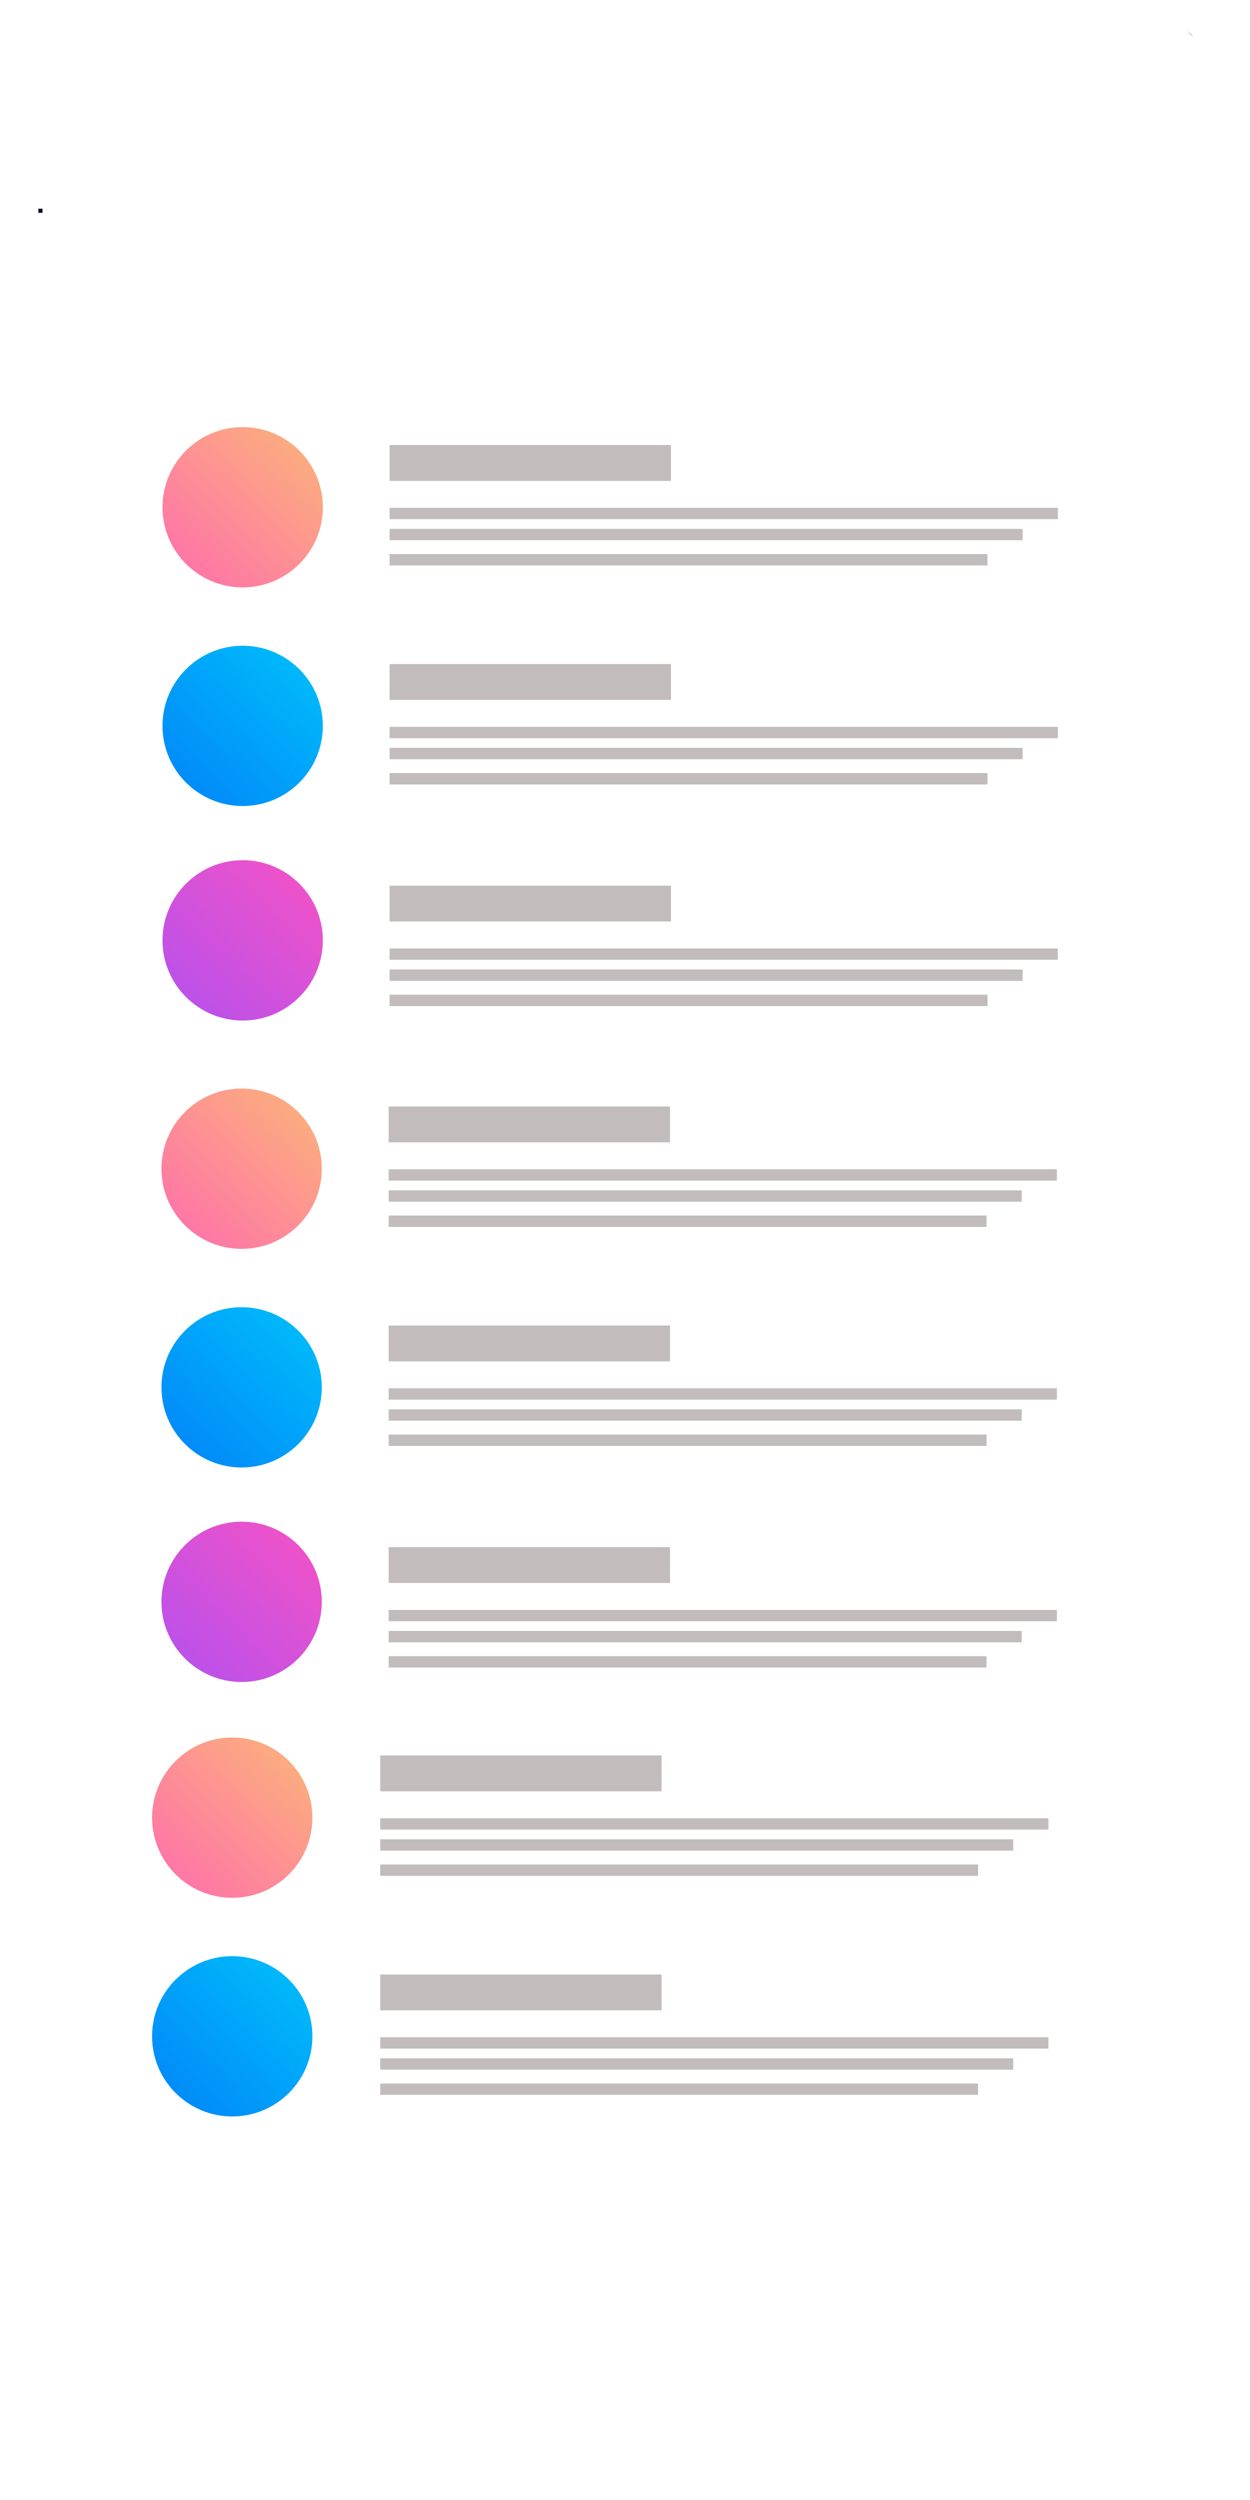 <svg version="1.1" xmlns="http://www.w3.org/2000/svg" xmlns:xlink="http://www.w3.org/1999/xlink" preserveAspectRatio="xMidYMid meet" viewBox="0 0 300 600" width="300" height="600"><defs><path d="M271.59 5.09C281.07 5.09 288.76 12.77 288.76 22.25C288.76 120.95 288.76 399.88 288.76 498.58C288.76 508.06 281.07 515.74 271.59 515.74C219.15 515.74 78.98 515.74 26.54 515.74C17.06 515.74 9.38 508.06 9.38 498.58C9.38 399.88 9.38 120.95 9.38 22.25C9.38 12.77 17.06 5.09 26.54 5.09C78.98 5.09 219.15 5.09 271.59 5.09Z" id="btwrYXV7y"></path><path d="M276.46 4.33C283.71 4.33 289.58 10.21 289.58 17.46C289.58 21.94 289.58 33.16 289.58 51.09C230.04 51.09 192.82 51.09 177.94 51.09C177.94 51.09 151.68 51.09 151.68 51.09C132.68 51.09 85.19 51.09 9.2 51.09C9.2 33.16 9.2 21.94 9.2 17.46C9.2 10.21 15.08 4.33 22.33 4.33C75.78 4.33 223.01 4.33 276.46 4.33Z" id="a1u0cJs5QC"></path><path d="M119.57 19.88C121.65 19.88 123.33 21.56 123.33 23.65C123.33 26.19 123.33 30.06 123.33 32.6C123.33 34.69 121.65 36.37 119.57 36.37C101.98 36.37 52.98 36.37 35.39 36.37C33.31 36.37 31.62 34.69 31.62 32.6C31.62 30.06 31.62 26.19 31.62 23.65C31.62 21.56 33.31 19.88 35.39 19.88C52.98 19.88 101.98 19.88 119.57 19.88Z" id="a14bdnq3ow"></path><path d="M237.83 35.1L237.83 31.97L262.21 31.97L262.21 35.1L237.83 35.1ZM237.83 30.08L237.83 26.95L262.21 26.95L262.21 30.08L237.83 30.08ZM237.83 24.97L237.83 21.83L262.21 21.83L262.21 24.97L237.83 24.97Z" id="aFwQi5wZp"></path><path d="M77.48 121.74C77.48 132.36 68.86 140.98 58.24 140.98C47.62 140.98 39 132.36 39 121.74C39 111.12 47.62 102.5 58.24 102.5C68.86 102.5 77.48 111.12 77.48 121.74Z" id="a20ppj8azY"></path><linearGradient id="gradienta2rfHh2nGE" gradientUnits="userSpaceOnUse" x1="70.24" y1="106.5" x2="41.24" y2="136.98"><stop style="stop-color: #fcab80;stop-opacity: 1" offset="0%"></stop><stop style="stop-color: #fe72a9;stop-opacity: 1" offset="100%"></stop></linearGradient><path d="M77.48 174.21C77.48 184.83 68.86 193.45 58.24 193.45C47.62 193.45 39 184.83 39 174.21C39 163.6 47.62 154.98 58.24 154.98C68.86 154.98 77.48 163.6 77.48 174.21Z" id="benIKMf4A"></path><linearGradient id="gradientb860GyeGjP" gradientUnits="userSpaceOnUse" x1="70.24" y1="158.98" x2="41.24" y2="189.45"><stop style="stop-color: #00b8fa;stop-opacity: 1" offset="0%"></stop><stop style="stop-color: #0188f9;stop-opacity: 1" offset="100%"></stop></linearGradient><path d="M77.48 225.69C77.48 236.31 68.86 244.93 58.24 244.93C47.62 244.93 39 236.31 39 225.69C39 215.07 47.62 206.45 58.24 206.45C68.86 206.45 77.48 215.07 77.48 225.69Z" id="aIz0UecJL"></path><linearGradient id="gradientb58Dl1zBd" gradientUnits="userSpaceOnUse" x1="70.24" y1="210.45" x2="41.24" y2="240.93"><stop style="stop-color: #ed52ca;stop-opacity: 1" offset="0%"></stop><stop style="stop-color: #b951eb;stop-opacity: 1" offset="100%"></stop></linearGradient><path d="M93.5 135.71L93.5 132.98L236.99 132.98L236.99 135.71L93.5 135.71ZM93.5 129.66L93.5 126.93L245.43 126.93L245.43 129.66L93.5 129.66ZM93.5 124.6L93.5 121.87L253.88 121.87L253.88 124.6L93.5 124.6ZM93.5 115.41L93.5 106.81L161.03 106.81L161.03 115.41L93.5 115.41Z" id="b2dbHR7O1i"></path><path d="M93.5 185.54L236.99 185.54L236.99 188.27L93.5 188.27L93.5 188.27L93.5 185.54ZM93.5 179.49L245.43 179.49L245.43 182.22L93.5 182.22L93.5 182.22L93.5 179.49ZM93.5 174.44L253.88 174.44L253.88 177.17L93.5 177.17L93.5 177.17L93.5 174.44ZM93.5 159.38L161.03 159.38L161.03 167.98L93.5 167.98L93.5 167.98L93.5 159.38Z" id="cQlxKye6e"></path><path d="M93.5 238.73L236.99 238.73L236.99 241.46L93.5 241.46L93.5 241.46L93.5 238.73ZM93.5 232.68L245.43 232.68L245.43 235.41L93.5 235.41L93.5 235.41L93.5 232.68ZM93.5 227.63L253.88 227.63L253.88 230.35L93.5 230.35L93.5 230.35L93.5 227.63ZM93.5 212.56L161.03 212.56L161.03 221.16L93.5 221.16L93.5 221.16L93.5 212.56Z" id="daLuLN0EN"></path><path d="M77.23 280.49C77.23 291.11 68.61 299.73 57.99 299.73C47.37 299.73 38.75 291.11 38.75 280.49C38.75 269.87 47.37 261.25 57.99 261.25C68.61 261.25 77.23 269.87 77.23 280.49Z" id="bFMMAaItC"></path><linearGradient id="gradientg3qMQOEXH9" gradientUnits="userSpaceOnUse" x1="69.99" y1="265.25" x2="40.99" y2="295.73"><stop style="stop-color: #fcab80;stop-opacity: 1" offset="0%"></stop><stop style="stop-color: #fe72a9;stop-opacity: 1" offset="100%"></stop></linearGradient><path d="M77.23 332.96C77.23 343.58 68.61 352.2 57.99 352.2C47.37 352.2 38.75 343.58 38.75 332.96C38.75 322.35 47.37 313.73 57.99 313.73C68.61 313.73 77.23 322.35 77.23 332.96Z" id="c1AwYplCQh"></path><linearGradient id="gradientc1ml25RZNe" gradientUnits="userSpaceOnUse" x1="69.99" y1="317.73" x2="40.99" y2="348.2"><stop style="stop-color: #00b8fa;stop-opacity: 1" offset="0%"></stop><stop style="stop-color: #0188f9;stop-opacity: 1" offset="100%"></stop></linearGradient><path d="M77.23 384.44C77.23 395.06 68.61 403.68 57.99 403.68C47.37 403.68 38.75 395.06 38.75 384.44C38.75 373.82 47.37 365.2 57.99 365.2C68.61 365.2 77.23 373.82 77.23 384.44Z" id="bgRhuXUZV"></path><linearGradient id="gradientb5BK5emRs" gradientUnits="userSpaceOnUse" x1="69.99" y1="369.2" x2="40.99" y2="399.68"><stop style="stop-color: #ed52ca;stop-opacity: 1" offset="0%"></stop><stop style="stop-color: #b951eb;stop-opacity: 1" offset="100%"></stop></linearGradient><path d="M93.28 291.73L236.77 291.73L236.77 294.46L93.28 294.46L93.28 294.46L93.28 291.73ZM93.28 285.68L245.21 285.68L245.21 288.41L93.28 288.41L93.28 288.41L93.28 285.68ZM93.28 280.63L253.65 280.63L253.65 283.35L93.28 283.35L93.28 283.35L93.28 280.63ZM93.28 265.56L160.8 265.56L160.8 274.16L93.28 274.16L93.28 274.16L93.28 265.56Z" id="h9zs90p7y"></path><path d="M93.28 344.29L236.77 344.29L236.77 347.02L93.28 347.02L93.28 347.02L93.28 344.29ZM93.28 338.24L245.21 338.24L245.21 340.97L93.28 340.97L93.28 340.97L93.28 338.24ZM93.28 333.19L253.65 333.19L253.65 335.92L93.28 335.92L93.28 335.92L93.28 333.19ZM93.28 318.13L160.8 318.13L160.8 326.73L93.28 326.73L93.28 326.73L93.28 318.13Z" id="fd8fNvI8y"></path><path d="M93.28 397.48L236.77 397.48L236.77 400.21L93.28 400.21L93.28 400.21L93.28 397.48ZM93.28 391.43L245.21 391.43L245.21 394.16L93.28 394.16L93.28 394.16L93.28 391.43ZM93.28 386.38L253.65 386.38L253.65 389.1L93.28 389.1L93.28 389.1L93.28 386.38ZM93.28 371.31L160.8 371.31L160.8 379.91L93.28 379.91L93.28 379.91L93.28 371.31Z" id="a1HZTkP4ZF"></path><path d="M74.98 436.24C74.98 446.86 66.36 455.48 55.74 455.48C45.12 455.48 36.5 446.86 36.5 436.24C36.5 425.62 45.12 417 55.74 417C66.36 417 74.98 425.62 74.98 436.24Z" id="a3DMgbu49"></path><linearGradient id="gradientfw6Arhniw" gradientUnits="userSpaceOnUse" x1="67.74" y1="421" x2="38.74" y2="451.48"><stop style="stop-color: #fcab80;stop-opacity: 1" offset="0%"></stop><stop style="stop-color: #fe72a9;stop-opacity: 1" offset="100%"></stop></linearGradient><path d="M74.98 488.71C74.98 499.33 66.36 507.95 55.74 507.95C45.12 507.95 36.5 499.33 36.5 488.71C36.5 478.1 45.12 469.48 55.74 469.48C66.36 469.48 74.98 478.1 74.98 488.71Z" id="auFz8ZppZ"></path><linearGradient id="gradientka9pxbi51" gradientUnits="userSpaceOnUse" x1="67.74" y1="473.48" x2="38.74" y2="503.95"><stop style="stop-color: #00b8fa;stop-opacity: 1" offset="0%"></stop><stop style="stop-color: #0188f9;stop-opacity: 1" offset="100%"></stop></linearGradient><path d="M91.25 447.48L234.74 447.48L234.74 450.21L91.25 450.21L91.25 450.21L91.25 447.48ZM91.25 441.43L243.18 441.43L243.18 444.16L91.25 444.16L91.25 444.16L91.25 441.43ZM91.25 436.38L251.62 436.38L251.62 439.1L91.25 439.1L91.25 439.1L91.25 436.38ZM91.25 421.31L158.78 421.31L158.78 429.91L91.25 429.91L91.25 429.91L91.25 421.31Z" id="f3km2FlG0F"></path><path d="M91.25 500.04L234.74 500.04L234.74 502.77L91.25 502.77L91.25 502.77L91.25 500.04ZM91.25 493.99L243.18 493.99L243.18 496.72L91.25 496.72L91.25 496.72L91.25 493.99ZM91.25 488.94L251.62 488.94L251.62 491.67L91.25 491.67L91.25 491.67L91.25 488.94ZM91.25 473.88L158.78 473.88L158.78 482.48L91.25 482.48L91.25 482.48L91.25 473.88Z" id="cwgUBgdRj"></path></defs><g><g><use xlink:href="#btwrYXV7y" opacity="1" fill="#ffffff" fill-opacity="1"></use><g><filter id="shadow12002570" x="3.38" y="-0.91" width="292.38" height="523.65" filterUnits="userSpaceOnUse" primitiveUnits="userSpaceOnUse"><feFlood></feFlood><feComposite in2="SourceAlpha" operator="out"></feComposite><feGaussianBlur stdDeviation="0"></feGaussianBlur><feOffset dx="-1" dy="-1" result="afterOffset"></feOffset><feFlood flood-color="#3c3838" flood-opacity="0.38"></feFlood><feComposite in2="afterOffset" operator="in"></feComposite><feMorphology operator="dilate" radius="0"></feMorphology><feComposite in2="SourceAlpha" operator="in"></feComposite></filter><path d="M271.59 5.09C281.07 5.09 288.76 12.77 288.76 22.25C288.76 120.95 288.76 399.88 288.76 498.58C288.76 508.06 281.07 515.74 271.59 515.74C219.15 515.74 78.98 515.74 26.54 515.74C17.06 515.74 9.38 508.06 9.38 498.58C9.38 399.88 9.38 120.95 9.38 22.25C9.38 12.77 17.06 5.09 26.54 5.09C78.98 5.09 219.15 5.09 271.59 5.09Z" id="f3tXj2SmG1" fill="white" fill-opacity="1" filter="url(#shadow12002570)"></path></g><g><filter id="shadow2154308" x="3.38" y="-0.91" width="292.38" height="523.65" filterUnits="userSpaceOnUse" primitiveUnits="userSpaceOnUse"><feFlood></feFlood><feComposite in2="SourceAlpha" operator="out"></feComposite><feGaussianBlur stdDeviation="0"></feGaussianBlur><feOffset dx="1" dy="1" result="afterOffset"></feOffset><feFlood flood-color="#3c3838" flood-opacity="0.38"></feFlood><feComposite in2="afterOffset" operator="in"></feComposite><feMorphology operator="dilate" radius="0"></feMorphology><feComposite in2="SourceAlpha" operator="in"></feComposite></filter><path d="M271.59 5.09C281.07 5.09 288.76 12.77 288.76 22.25C288.76 120.95 288.76 399.88 288.76 498.58C288.76 508.06 281.07 515.74 271.59 515.74C219.15 515.74 78.98 515.74 26.54 515.74C17.06 515.74 9.38 508.06 9.38 498.58C9.38 399.88 9.38 120.95 9.38 22.25C9.38 12.77 17.06 5.09 26.54 5.09C78.98 5.09 219.15 5.09 271.59 5.09Z" id="e2CY9mIIw" fill="white" fill-opacity="1" filter="url(#shadow2154308)"></path></g></g><g><use xlink:href="#a1u0cJs5QC" opacity="1" fill="#0a1227" fill-opacity="1"></use><g><filter id="shadow2473783" x="3.2" y="-1.67" width="293.38" height="59.76" filterUnits="userSpaceOnUse" primitiveUnits="userSpaceOnUse"><feFlood></feFlood><feComposite in2="SourceAlpha" operator="out"></feComposite><feGaussianBlur stdDeviation="0"></feGaussianBlur><feOffset dx="-1" dy="-1" result="afterOffset"></feOffset><feFlood flood-color="#3c3838" flood-opacity="0.38"></feFlood><feComposite in2="afterOffset" operator="in"></feComposite><feMorphology operator="dilate" radius="0"></feMorphology><feComposite in2="SourceAlpha" operator="in"></feComposite></filter><path d="M276.46 4.33C283.71 4.33 289.58 10.21 289.58 17.46C289.58 21.94 289.58 33.16 289.58 51.09C230.04 51.09 192.82 51.09 177.94 51.09C177.94 51.09 151.68 51.09 151.68 51.09C132.68 51.09 85.19 51.09 9.2 51.09C9.2 33.16 9.2 21.94 9.2 17.46C9.2 10.21 15.08 4.33 22.33 4.33C75.78 4.33 223.01 4.33 276.46 4.33Z" id="a1cVpsJsdC" fill="white" fill-opacity="1" filter="url(#shadow2473783)"></path></g><g><filter id="shadow1039619" x="3.2" y="-1.67" width="293.38" height="59.76" filterUnits="userSpaceOnUse" primitiveUnits="userSpaceOnUse"><feFlood></feFlood><feComposite in2="SourceAlpha" operator="out"></feComposite><feGaussianBlur stdDeviation="0"></feGaussianBlur><feOffset dx="1" dy="1" result="afterOffset"></feOffset><feFlood flood-color="#3c3838" flood-opacity="0.38"></feFlood><feComposite in2="afterOffset" operator="in"></feComposite><feMorphology operator="dilate" radius="0"></feMorphology><feComposite in2="SourceAlpha" operator="in"></feComposite></filter><path d="M276.46 4.33C283.71 4.33 289.58 10.21 289.58 17.46C289.58 21.94 289.58 33.16 289.58 51.09C230.04 51.09 192.82 51.09 177.94 51.09C177.94 51.09 151.68 51.09 151.68 51.09C132.68 51.09 85.19 51.09 9.2 51.09C9.2 33.16 9.2 21.94 9.2 17.46C9.2 10.21 15.08 4.33 22.33 4.33C75.78 4.33 223.01 4.33 276.46 4.33Z" id="bc6lSdivt" fill="white" fill-opacity="1" filter="url(#shadow1039619)"></path></g></g><g><use xlink:href="#a14bdnq3ow" opacity="1" fill="#ffffff" fill-opacity="1"></use></g><g><use xlink:href="#aFwQi5wZp" opacity="1" fill="#ffffff" fill-opacity="1"></use></g><g><use xlink:href="#a20ppj8azY" opacity="1" fill="url(#gradienta2rfHh2nGE)"></use></g><g><use xlink:href="#benIKMf4A" opacity="1" fill="url(#gradientb860GyeGjP)"></use></g><g><use xlink:href="#aIz0UecJL" opacity="1" fill="url(#gradientb58Dl1zBd)"></use></g><g><use xlink:href="#b2dbHR7O1i" opacity="1" fill="#c2bcbc" fill-opacity="1"></use></g><g><use xlink:href="#cQlxKye6e" opacity="1" fill="#c2bcbc" fill-opacity="1"></use></g><g><use xlink:href="#daLuLN0EN" opacity="1" fill="#c2bcbc" fill-opacity="1"></use></g><g><use xlink:href="#bFMMAaItC" opacity="1" fill="url(#gradientg3qMQOEXH9)"></use></g><g><use xlink:href="#c1AwYplCQh" opacity="1" fill="url(#gradientc1ml25RZNe)"></use></g><g><use xlink:href="#bgRhuXUZV" opacity="1" fill="url(#gradientb5BK5emRs)"></use></g><g><use xlink:href="#h9zs90p7y" opacity="1" fill="#c2bcbc" fill-opacity="1"></use></g><g><use xlink:href="#fd8fNvI8y" opacity="1" fill="#c2bcbc" fill-opacity="1"></use></g><g><use xlink:href="#a1HZTkP4ZF" opacity="1" fill="#c2bcbc" fill-opacity="1"></use></g><g><use xlink:href="#a3DMgbu49" opacity="1" fill="url(#gradientfw6Arhniw)"></use></g><g><use xlink:href="#auFz8ZppZ" opacity="1" fill="url(#gradientka9pxbi51)"></use></g><g><use xlink:href="#f3km2FlG0F" opacity="1" fill="#c2bcbc" fill-opacity="1"></use></g><g><use xlink:href="#cwgUBgdRj" opacity="1" fill="#c2bcbc" fill-opacity="1"></use></g></g></svg>